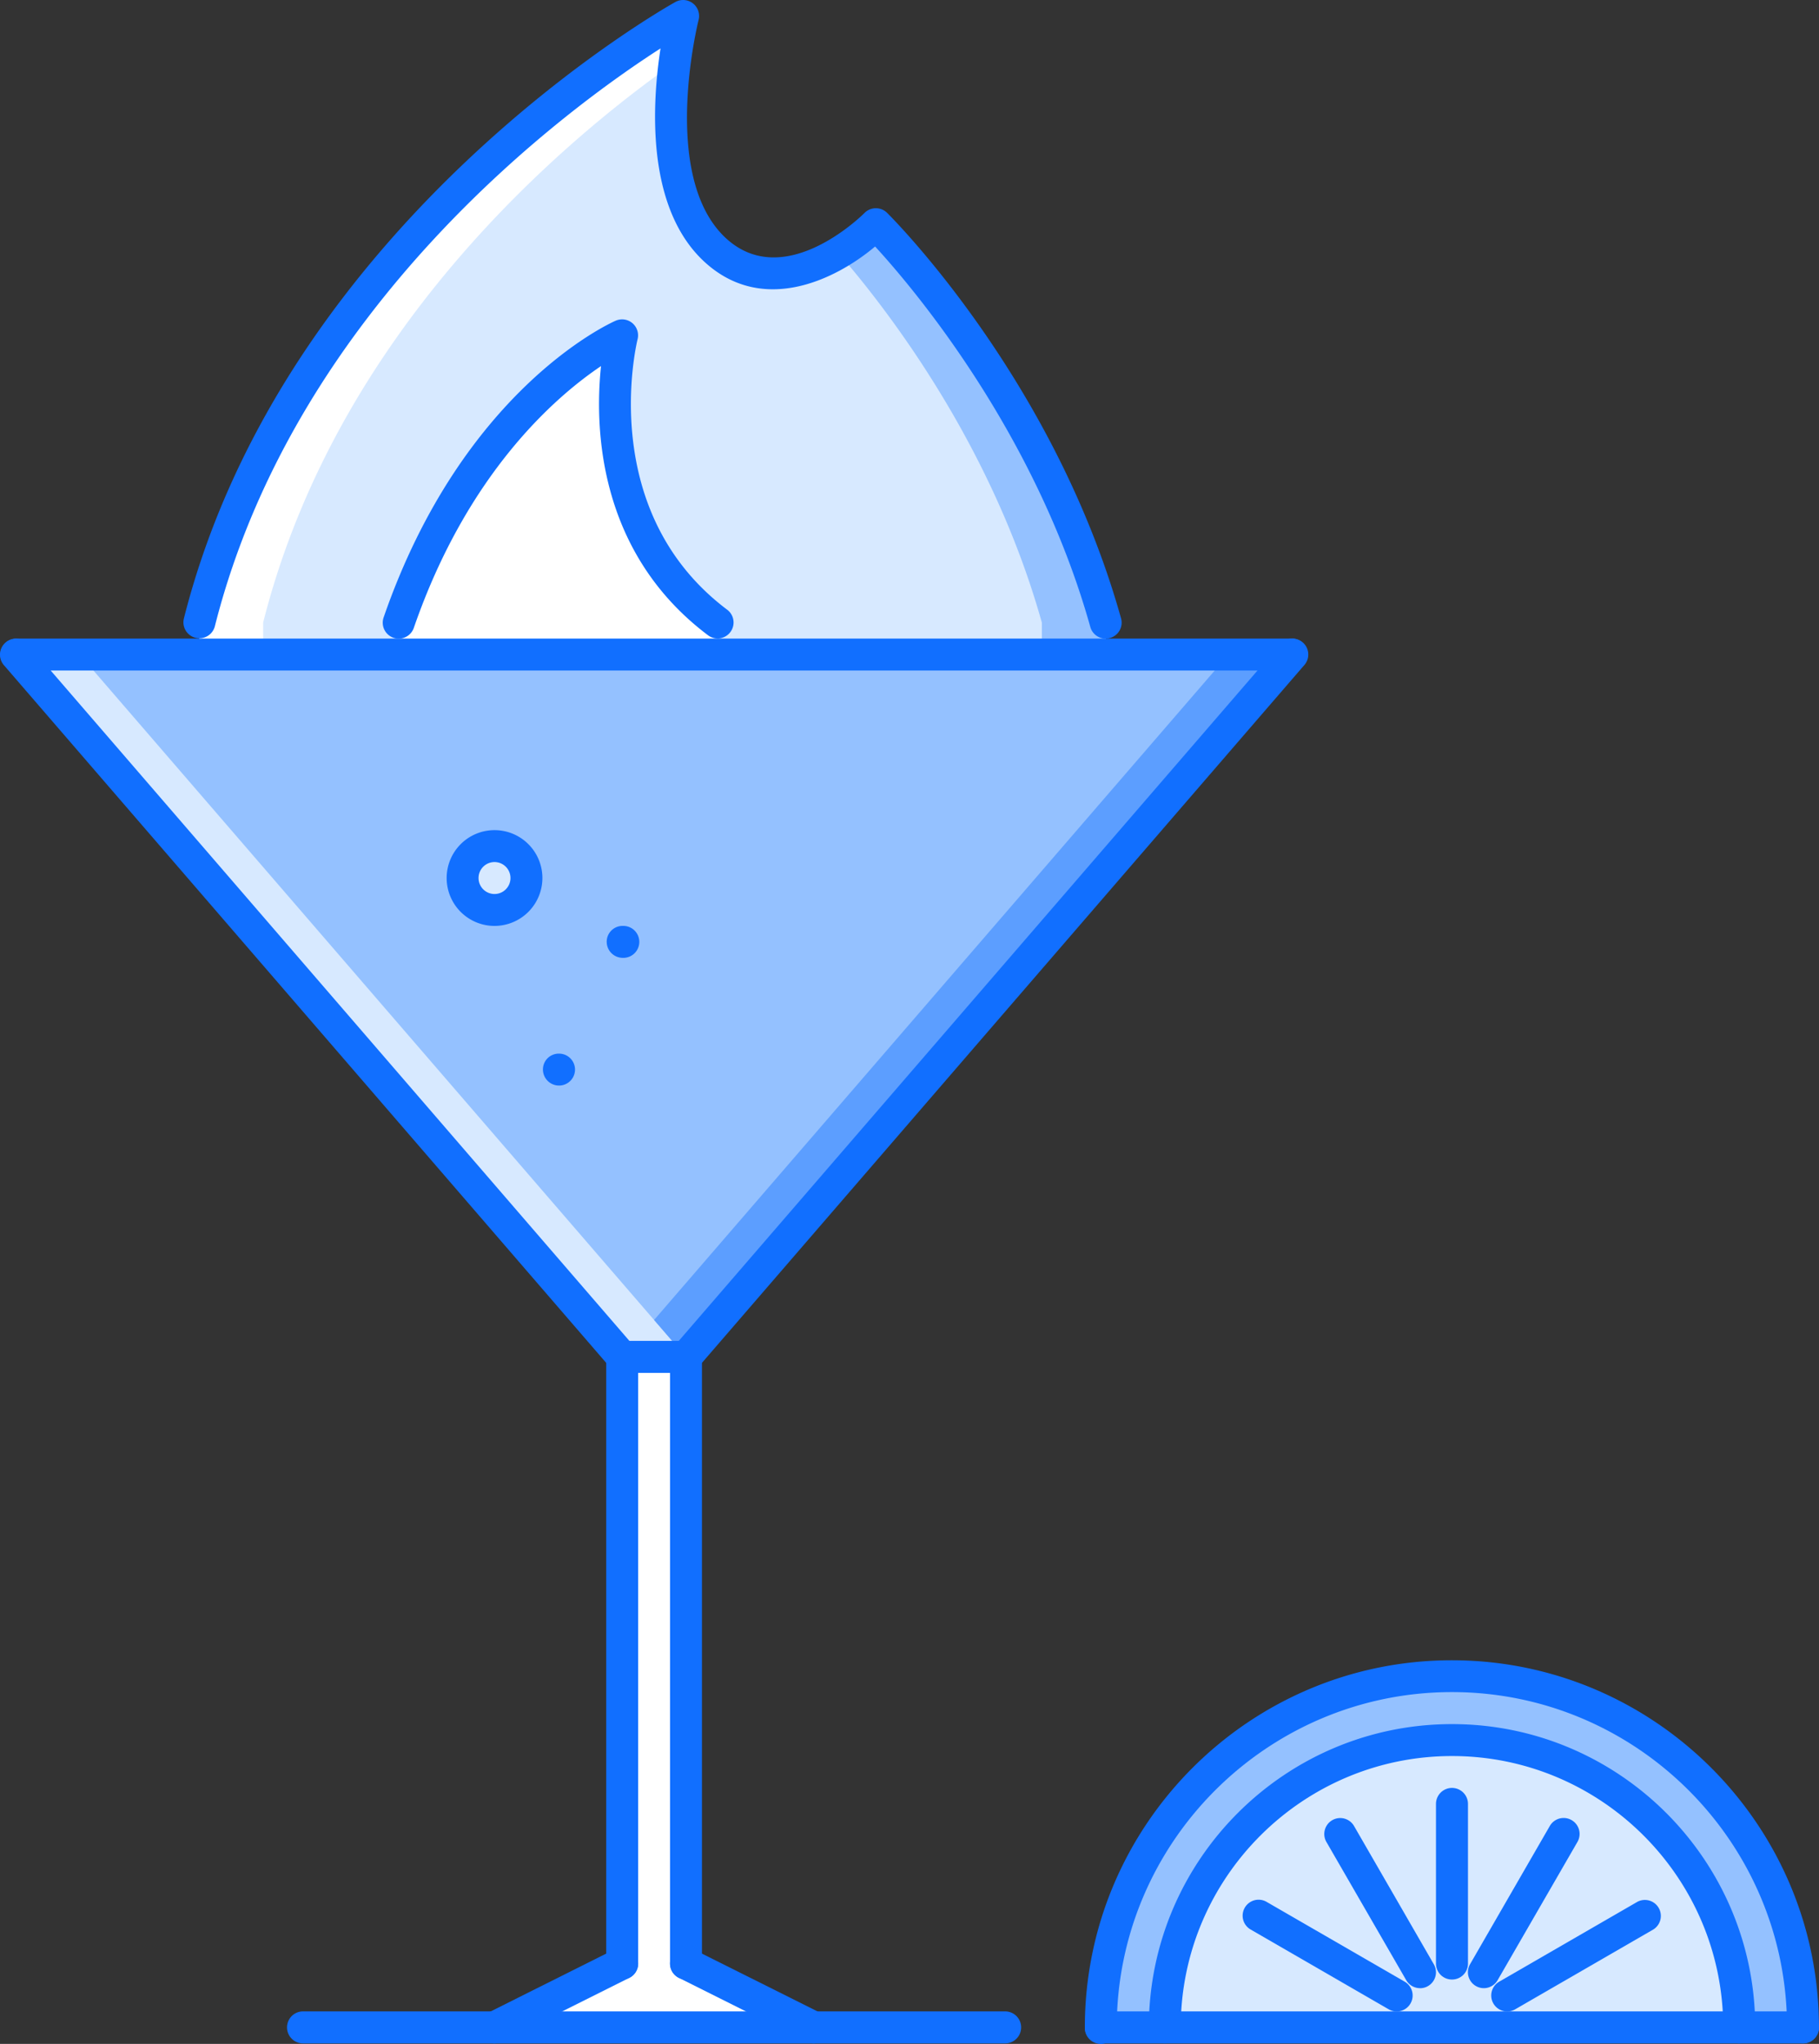 <svg xmlns="http://www.w3.org/2000/svg" viewBox="0.087 0.003 1079.943 1212.944" style=""><rect x="0.087" y="0.003" width="1079.943" height="1212.944" fill="#333333" stroke="none"/><g><title>drink08_218235718</title><g data-name="Layer 2"><g data-name="8. fire, wineglass, glass, lemon, alcohol, bar, party"><path fill="#fff" d="M407.37 1165.27l75.78 37.89H293.68l75.79-37.89v-360h37.9v360z"></path><path d="M767.36 388.43l-360 416.84h-37.89l-360-416.84h757.89z" fill="#94c1ff"></path><path fill="#d7e9ff" d="M9.47 388.43l360 416.84h37.9l-360-416.84H9.47z"></path><path fill="#5c9eff" d="M767.37 388.43l-360 416.84-18.95-21.94 341.05-394.9h37.9z"></path><circle cx="293.68" cy="521.06" r="18.95" fill="#d7e9ff"></circle><path d="M862.1 1032.64a170.54 170.54 0 0 1 170.53 170.52H691.58a170.53 170.53 0 0 1 170.52-170.52z" fill="#d7e9ff"></path><path d="M862.1 994.74a208.3 208.3 0 0 1 208.42 208.42h-37.89a170.53 170.53 0 0 0-341.05 0h-37.9A208.3 208.3 0 0 1 862.1 994.74z" fill="#94c1ff"></path><path d="M426.31 369.48v18.95H236.84v-18.95C282.69 236.85 369.47 199 369.47 199s-26.72 107.76 56.84 170.48z" fill="#fff"></path><path d="M656.53 369.48v18.95H426.31v-18.95C342.75 306.76 369.47 199 369.47 199s-86.78 37.9-132.63 170.53v18.95H118.42v-19c59.49-235.48 287.24-360 287.24-360S381 105.16 423.09 146.85c42.06 41.49 97-13.83 97-13.83s97.21 96.25 136.44 236.46z" fill="#d7e9ff"></path><path d="M520.11 133a128.61 128.61 0 0 1-22.36 17c29.06 33.45 91.37 114 120.89 219.52v18.95h37.89v-18.99C617.3 229.27 520.11 133 520.11 133z" fill="#94c1ff"></path><path d="M400.71 37.05a258.34 258.34 0 0 1 5-27.57s-227.8 124.52-287.29 360v18.95h37.89v-18.95c43.27-171.3 175.48-283.79 244.4-332.43z" fill="#fff"></path><path d="M332 644.21a9.54 9.54 0 0 1-9.57-9.47 9.39 9.39 0 0 1 9.37-9.47h.2a9.47 9.47 0 1 1 0 18.94z" fill="#116fff"></path><path d="M369.85 568.43a9.55 9.55 0 0 1-9.56-9.48 9.39 9.39 0 0 1 9.37-9.47h.19a9.48 9.48 0 1 1 0 18.95z" fill="#116fff"></path><path d="M596.84 1212.64H180a9.48 9.48 0 0 1 0-19h416.84a9.48 9.48 0 1 1 0 19z" fill="#116fff"></path><path d="M369.47 1174.74a9.47 9.47 0 0 1-9.47-9.47v-360a9.48 9.48 0 1 1 18.95 0v360a9.47 9.47 0 0 1-9.48 9.47z" fill="#116fff"></path><path d="M407.37 1174.74a9.47 9.47 0 0 1-9.48-9.47v-360a9.48 9.48 0 1 1 18.95 0v360a9.46 9.46 0 0 1-9.47 9.47z" fill="#116fff"></path><path d="M293.69 1212.64a9.47 9.47 0 0 1-4.24-18l75.79-37.9a9.47 9.47 0 1 1 8.47 17l-75.79 37.9a9.55 9.55 0 0 1-4.23 1z" fill="#116fff"></path><path d="M483.15 1212.64a9.55 9.55 0 0 1-4.23-1l-75.79-37.9a9.48 9.48 0 1 1 8.48-17l75.79 37.9a9.48 9.48 0 0 1-4.25 18z" fill="#116fff"></path><path d="M407.37 814.74a9.47 9.47 0 0 1-7.17-15.66l360-416.84a9.46 9.46 0 1 1 14.32 12.37l-360 416.85a9.46 9.46 0 0 1-7.15 3.28z" fill="#116fff"></path><path d="M369.47 814.74a9.46 9.46 0 0 1-7.17-3.28L2.3 394.61a9.47 9.47 0 0 1 14.34-12.37l360 416.84a9.47 9.47 0 0 1-7.17 15.66z" fill="#116fff"></path><path d="M767.37 397.9H9.47a9.48 9.48 0 0 1 0-18.95h757.9a9.48 9.48 0 0 1 0 18.95z" fill="#116fff"></path><path d="M407.37 814.74h-37.9a9.48 9.48 0 0 1 0-19h37.9a9.48 9.48 0 0 1 0 19z" fill="#116fff"></path><path d="M656.53 379a9.48 9.48 0 0 1-9.12-6.92C615 256.31 541.46 170 519.64 146.29c-24.06 20.25-68.47 41.55-103.2 7.3-32.89-32.6-29.17-92.65-24.2-124.86-54.43 35-216.59 152.87-264.63 343.07a9.48 9.48 0 0 1-18.38-4.64c59.82-236.79 289.58-364.73 291.89-366a9.48 9.48 0 0 1 13.72 10.68c-.23.9-22.76 90.93 14.93 128.28 34.78 34.28 81.64-11.81 83.63-13.79a9.5 9.5 0 0 1 13.38 0c4 4 99.43 99.64 138.88 240.64a9.47 9.47 0 0 1-9.13 12z" fill="#116fff"></path><path d="M236.84 379a9.47 9.47 0 0 1-9-12.57c46.67-135 134.09-174.5 137.79-176.11a9.48 9.48 0 0 1 13 10.95c-1 4.16-24.08 102.58 53.34 160.68a9.48 9.48 0 0 1-11.38 15.16c-65.9-49.46-67.45-124-63.68-159.85-26.55 17.86-79.23 63-111.15 155.37a9.49 9.49 0 0 1-8.92 6.37z" fill="#116fff"></path><path d="M293.68 549.48a28.42 28.42 0 1 1 28.43-28.42 28.45 28.45 0 0 1-28.43 28.42zm0-37.9a9.48 9.48 0 1 0 9.48 9.48 9.49 9.49 0 0 0-9.48-9.48z" fill="#116fff"></path><path d="M1070.53 1212.64a9.47 9.47 0 0 1-9.48-9.48c0-109.69-89.24-199-198.94-199s-199 89.26-199 199a9.48 9.48 0 1 1-18.95 0c0-120.15 97.75-217.89 217.9-217.89S1080 1083 1080 1203.16a9.47 9.47 0 0 1-9.47 9.48z" fill="#116fff"></path><path d="M1032.63 1212.64a9.47 9.47 0 0 1-9.47-9.48c0-88.8-72.26-161.05-161-161.05s-161.06 72.25-161.06 161.05a9.47 9.47 0 1 1-18.94 0c0-99.25 80.74-180 180-180s180 80.75 180 180a9.47 9.47 0 0 1-9.53 9.48z" fill="#116fff"></path><path d="M862.11 1174.74a9.47 9.47 0 0 1-9.48-9.47v-94.74a9.48 9.48 0 0 1 19 0v94.74a9.47 9.47 0 0 1-9.52 9.47z" fill="#116fff"></path><path d="M843.16 1179.86a9.45 9.45 0 0 1-8.2-4.74l-47.37-82a9.47 9.47 0 1 1 16.4-9.48l47.36 82.05a9.47 9.47 0 0 1-8.19 14.21z" fill="#116fff"></path><path d="M829.32 1193.69a9.5 9.5 0 0 1-4.74-1.27l-82-47.37a9.47 9.47 0 0 1 9.47-16.41l82 47.37a9.48 9.48 0 0 1-4.73 17.68z" fill="#116fff"></path><path d="M1070.53 1212.64H653.68a9.48 9.48 0 0 1 0-19h416.85a9.48 9.48 0 0 1 0 19z" fill="#116fff"></path><path d="M894.89 1193.69a9.48 9.48 0 0 1-4.73-17.68l82-47.37a9.48 9.48 0 0 1 9.48 16.41l-82 47.37a9.5 9.5 0 0 1-4.75 1.27z" fill="#116fff"></path><path d="M881.05 1179.86a9.47 9.47 0 0 1-8.19-14.21l47.36-82.05a9.47 9.47 0 1 1 16.4 9.48l-47.37 82a9.45 9.45 0 0 1-8.2 4.78z" fill="#116fff"></path></g></g></g></svg>